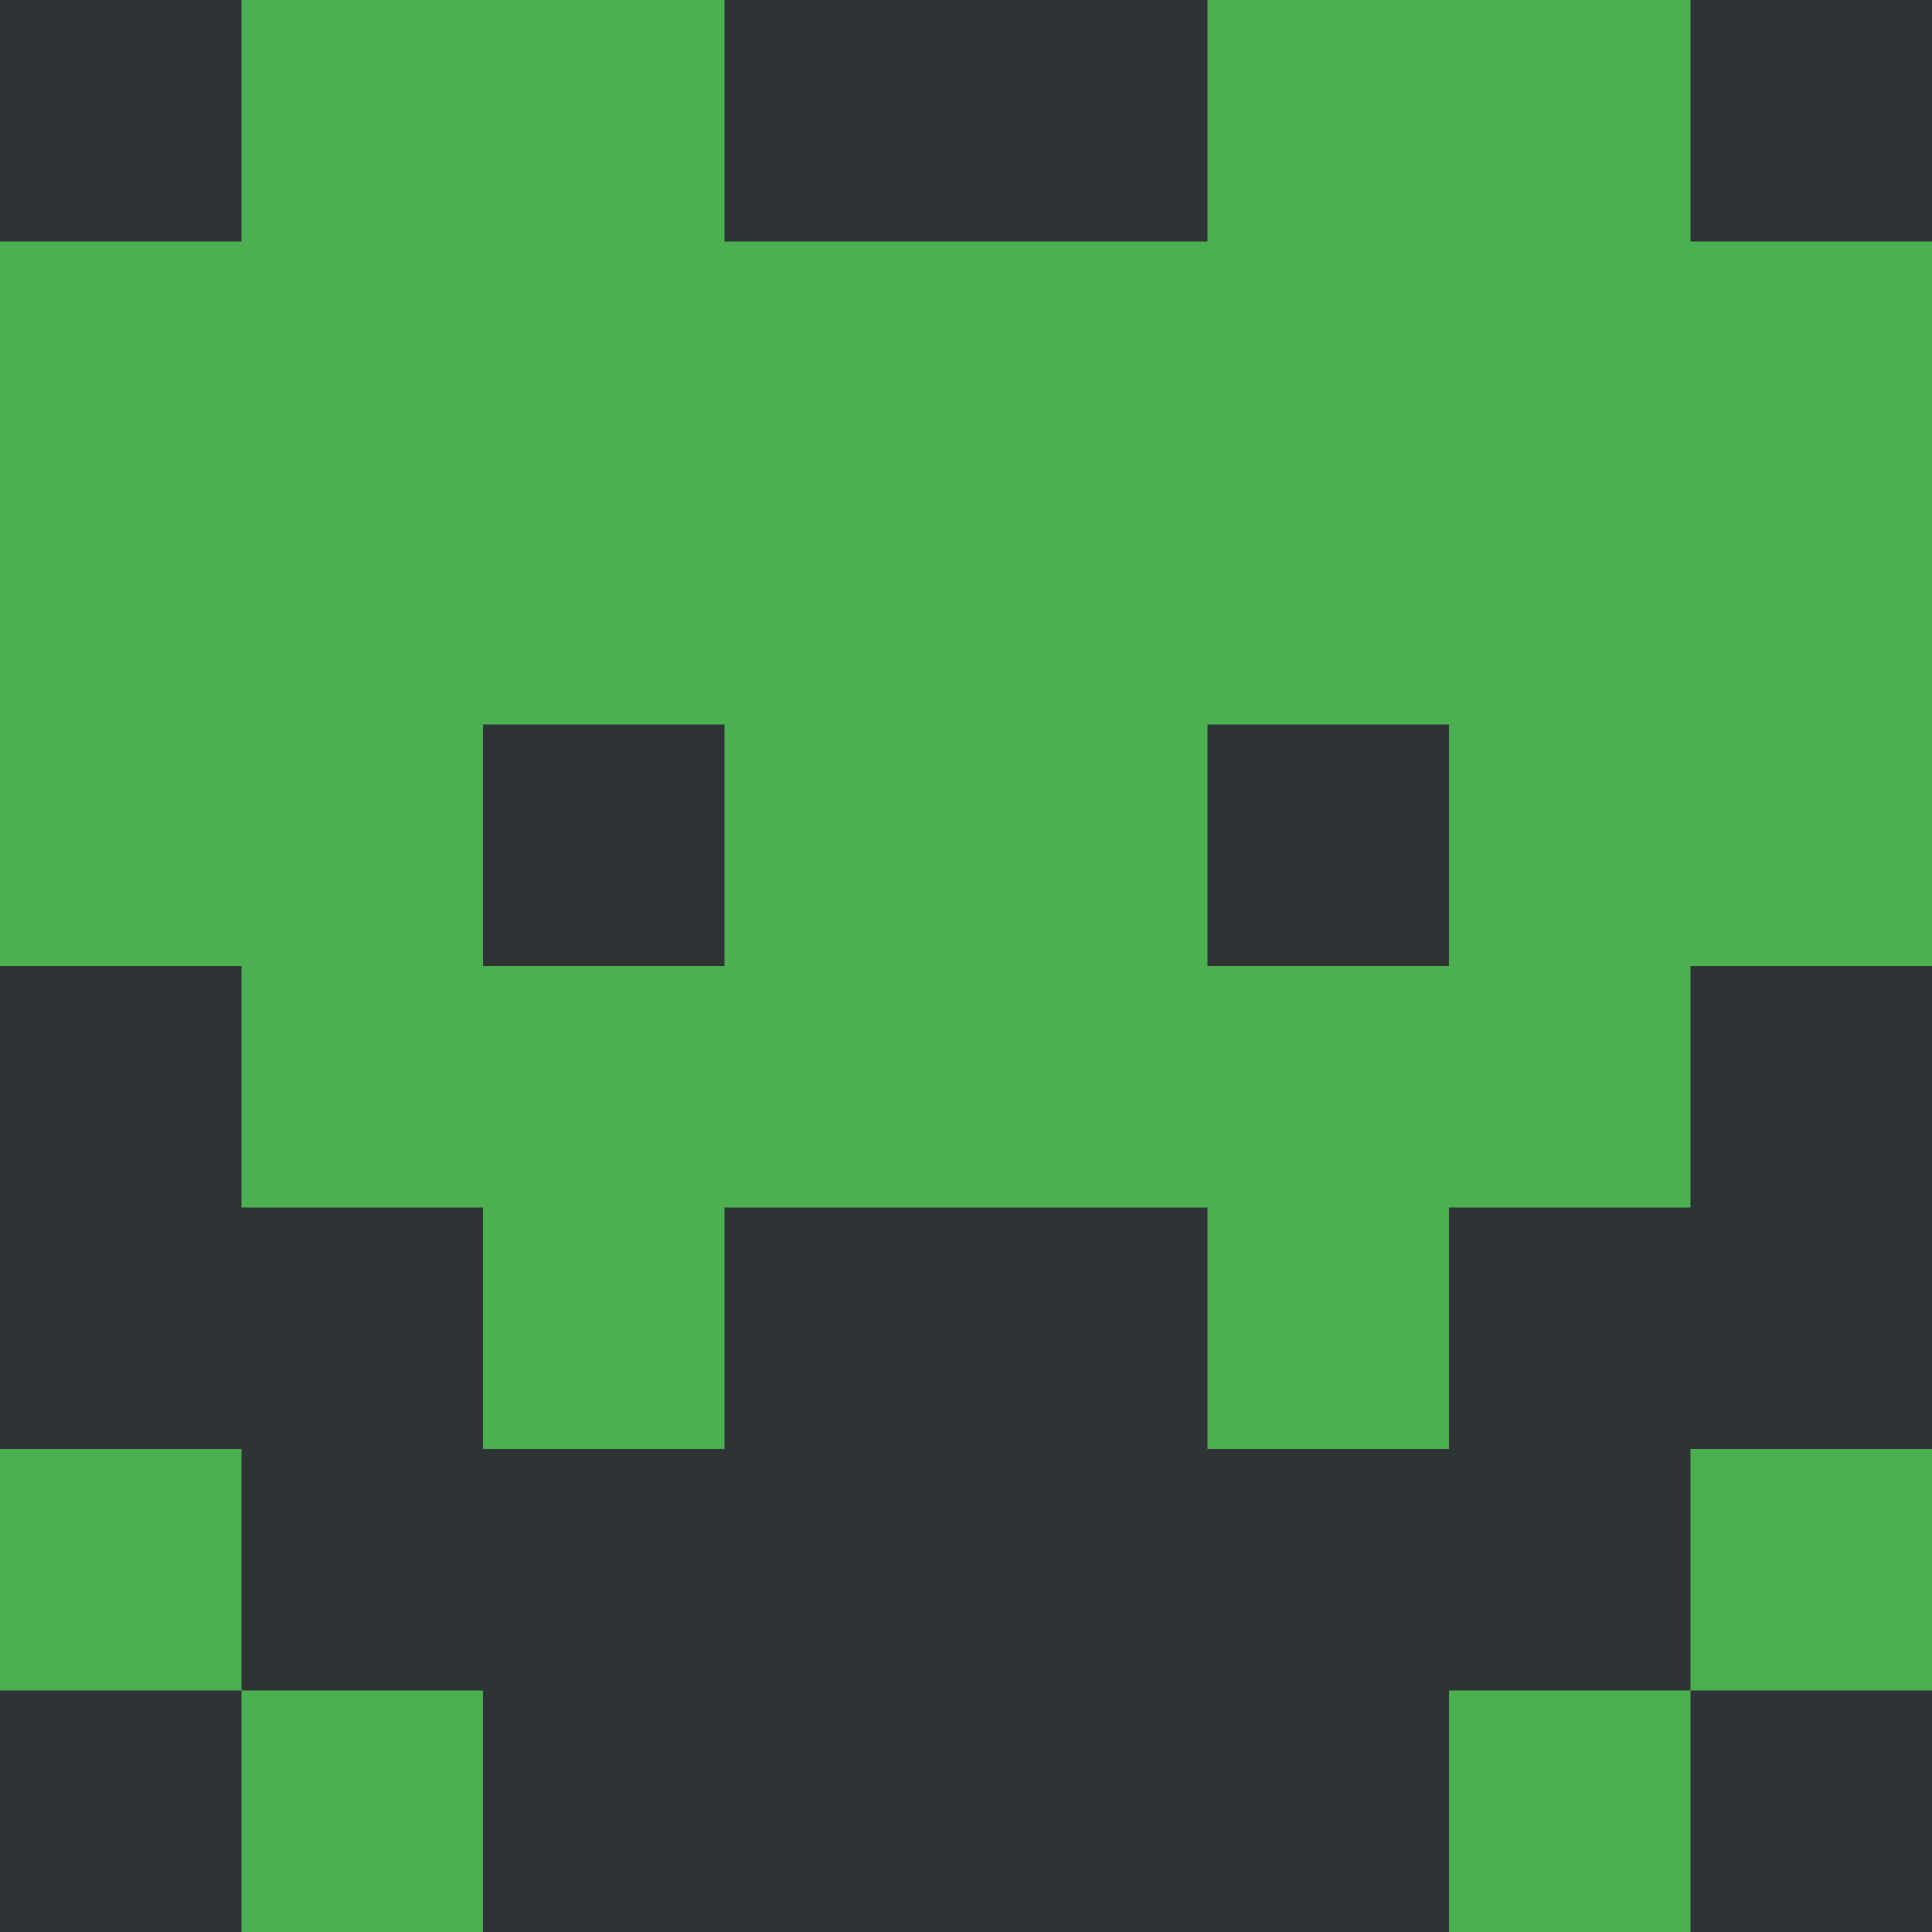 <svg xmlns="http://www.w3.org/2000/svg" viewBox="0 0 64 64"><path fill="#2e3436" d="M0 0h64v64H0z"/><g fill="#4caf50"><path d="M8 0h8v8H8zM16 0h8v8h-8zM40 0h8v8h-8zM48 0h8v8h-8zM0 8h8v8H0zM8 8h8v8H8zM16 8h8v8h-8zM24 8h8v8h-8zM32 8h8v8h-8zM40 8h8v8h-8zM48 8h8v8h-8zM56 8h8v8h-8zM0 16h8v8H0zM8 16h8v8H8zM16 16h8v8h-8zM24 16h8v8h-8zM32 16h8v8h-8zM40 16h8v8h-8zM48 16h8v8h-8zM56 16h8v8h-8zM0 24h8v8H0zM8 24h8v8H8zM24 24h8v8h-8zM32 24h8v8h-8zM48 24h8v8h-8zM56 24h8v8h-8zM8 32h8v8H8zM16 32h8v8h-8zM24 32h8v8h-8zM32 32h8v8h-8zM40 32h8v8h-8zM48 32h8v8h-8zM16 40h8v8h-8zM40 40h8v8h-8zM0 48h8v8H0zM56 48h8v8h-8zM8 56h8v8H8zM48 56h8v8h-8z"/></g></svg>